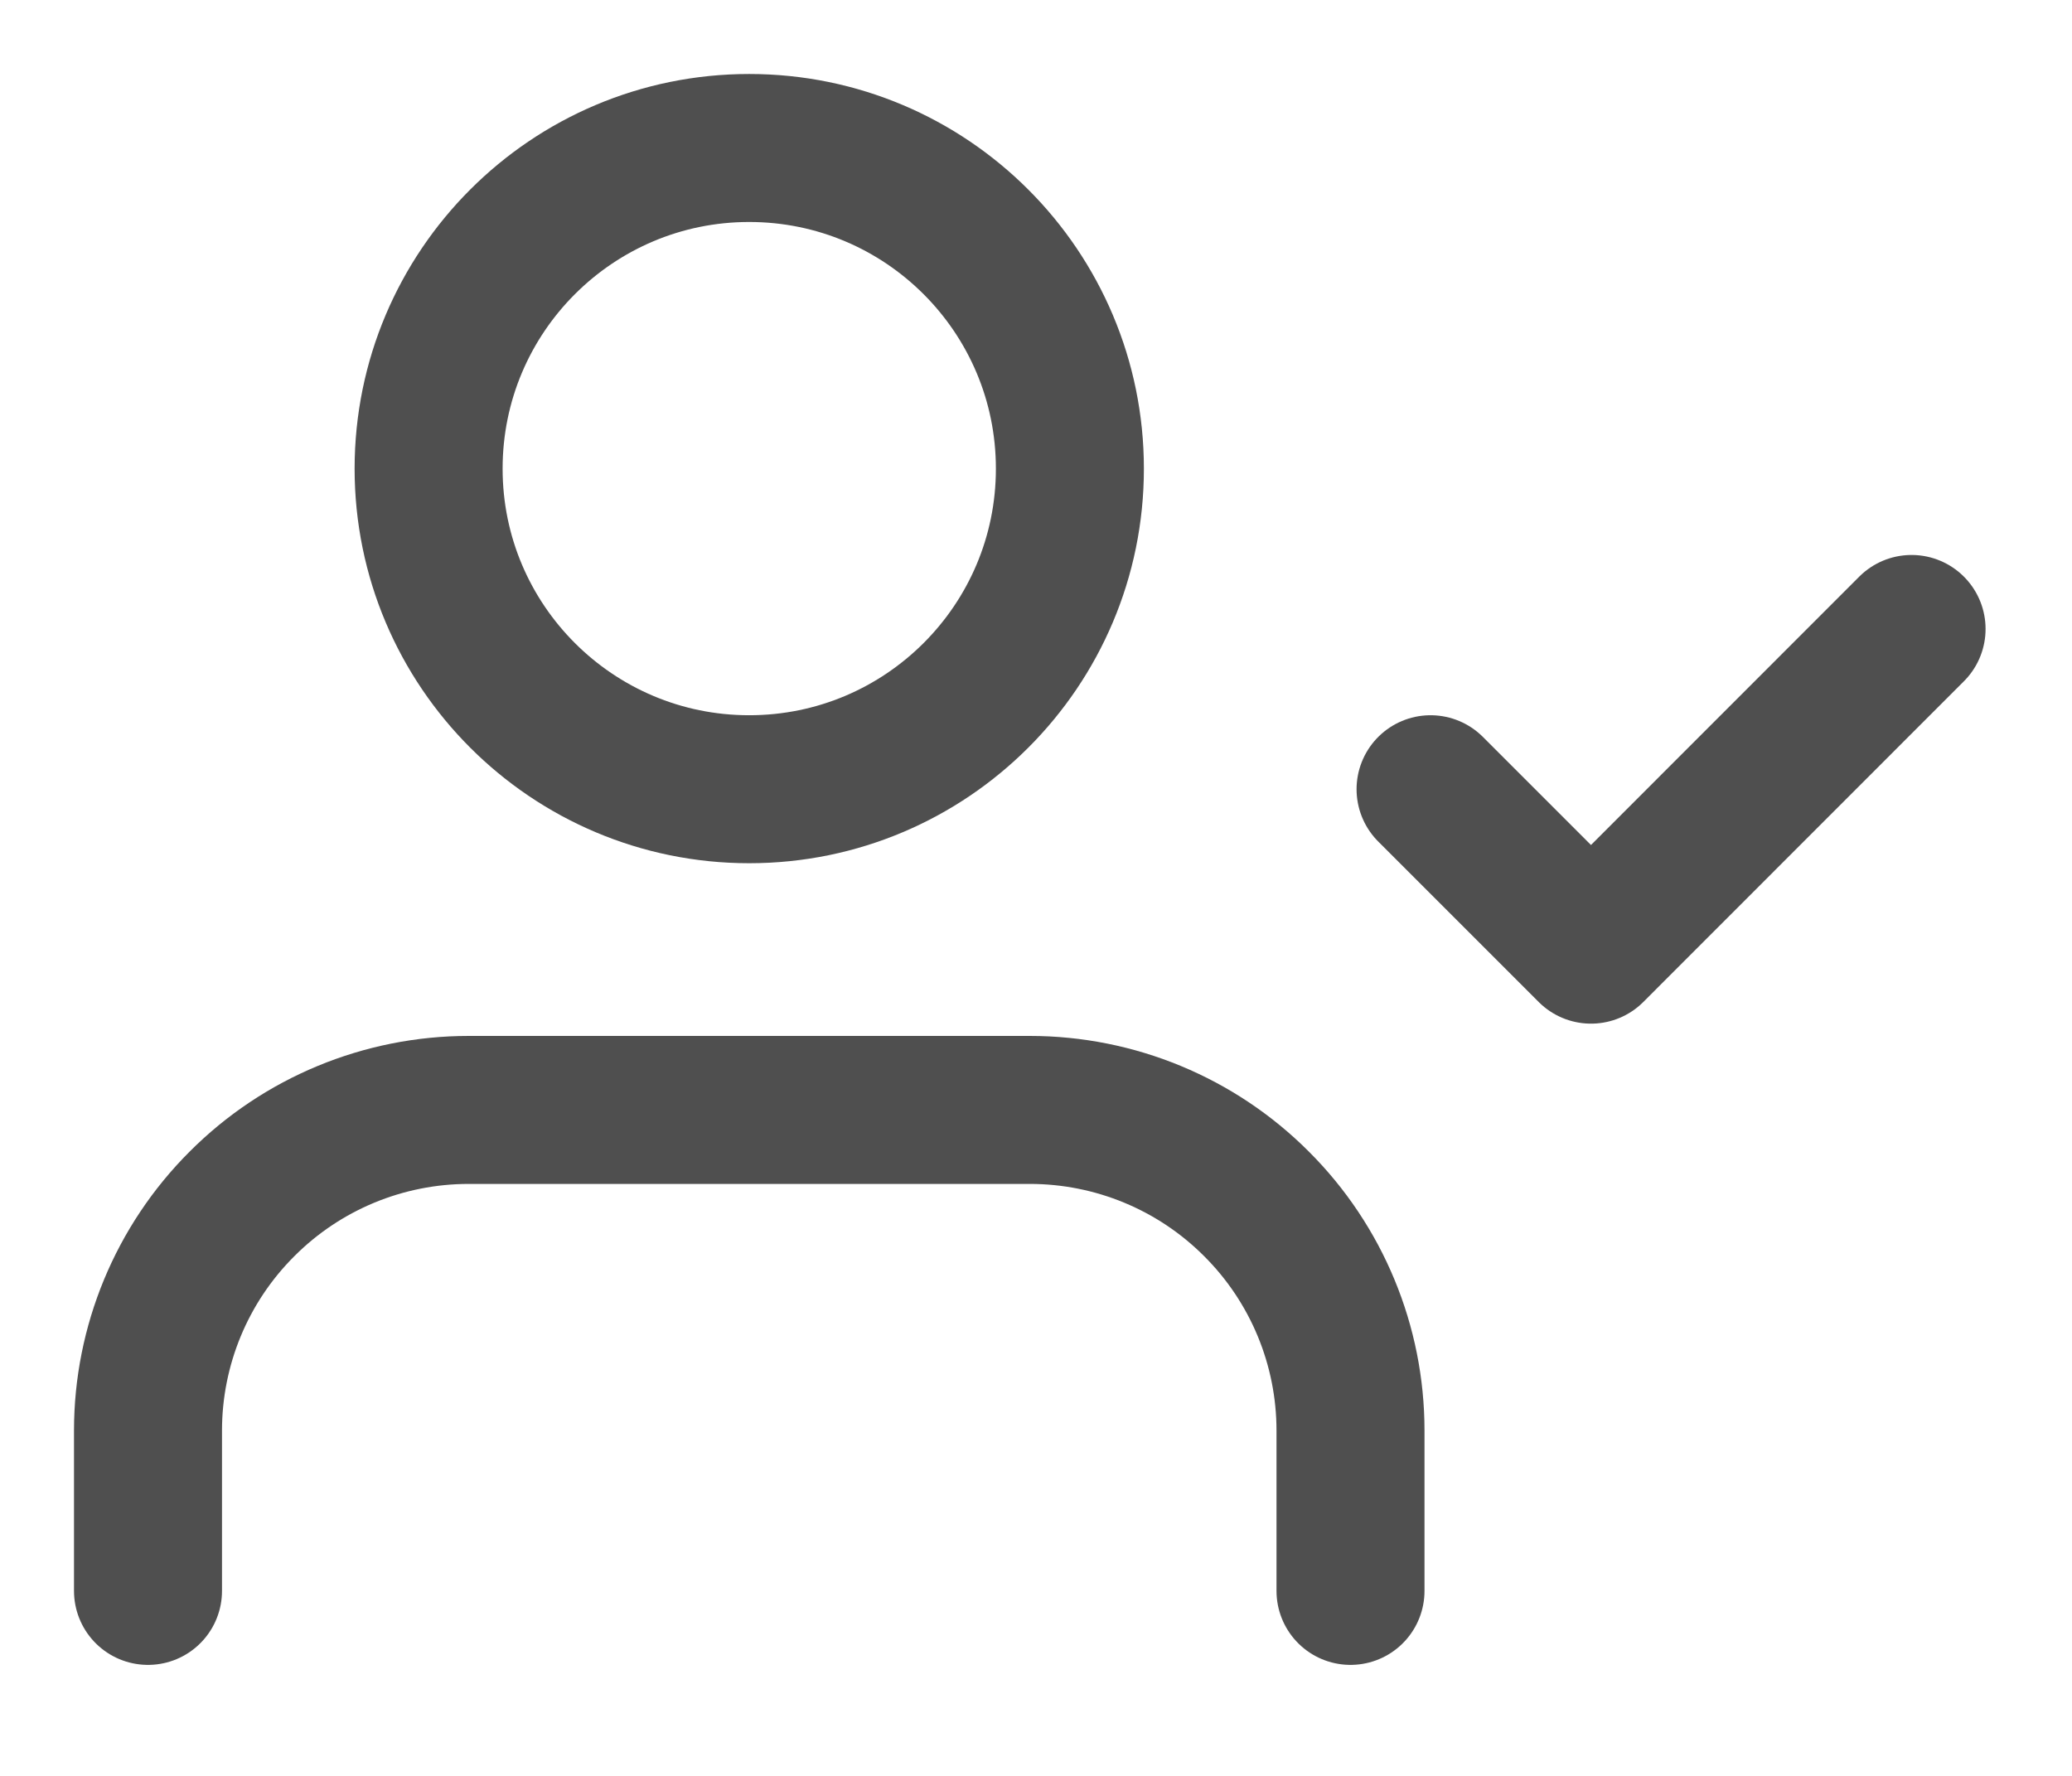 <svg width="14" height="12" viewBox="0 0 14 12" fill="none" xmlns="http://www.w3.org/2000/svg">
<path d="M9.125 10.75V9.667C9.125 9.092 8.897 8.541 8.49 8.135C8.084 7.728 7.533 7.5 6.958 7.5H3.167C2.592 7.5 2.041 7.728 1.635 8.135C1.228 8.541 1 9.092 1 9.667V10.75" stroke="#313131" stroke-opacity="0.85" stroke-linecap="round" stroke-linejoin="round"/>
<path d="M5.062 5.333C6.259 5.333 7.229 4.363 7.229 3.167C7.229 1.97 6.259 1 5.062 1C3.866 1 2.896 1.97 2.896 3.167C2.896 4.363 3.866 5.333 5.062 5.333Z" stroke="#313131" stroke-opacity="0.85" stroke-linecap="round" stroke-linejoin="round"/>
<path d="M9.666 5.333L10.75 6.417L12.916 4.25" stroke="#313131" stroke-opacity="0.85" stroke-linecap="round" stroke-linejoin="round"/>
</svg>
